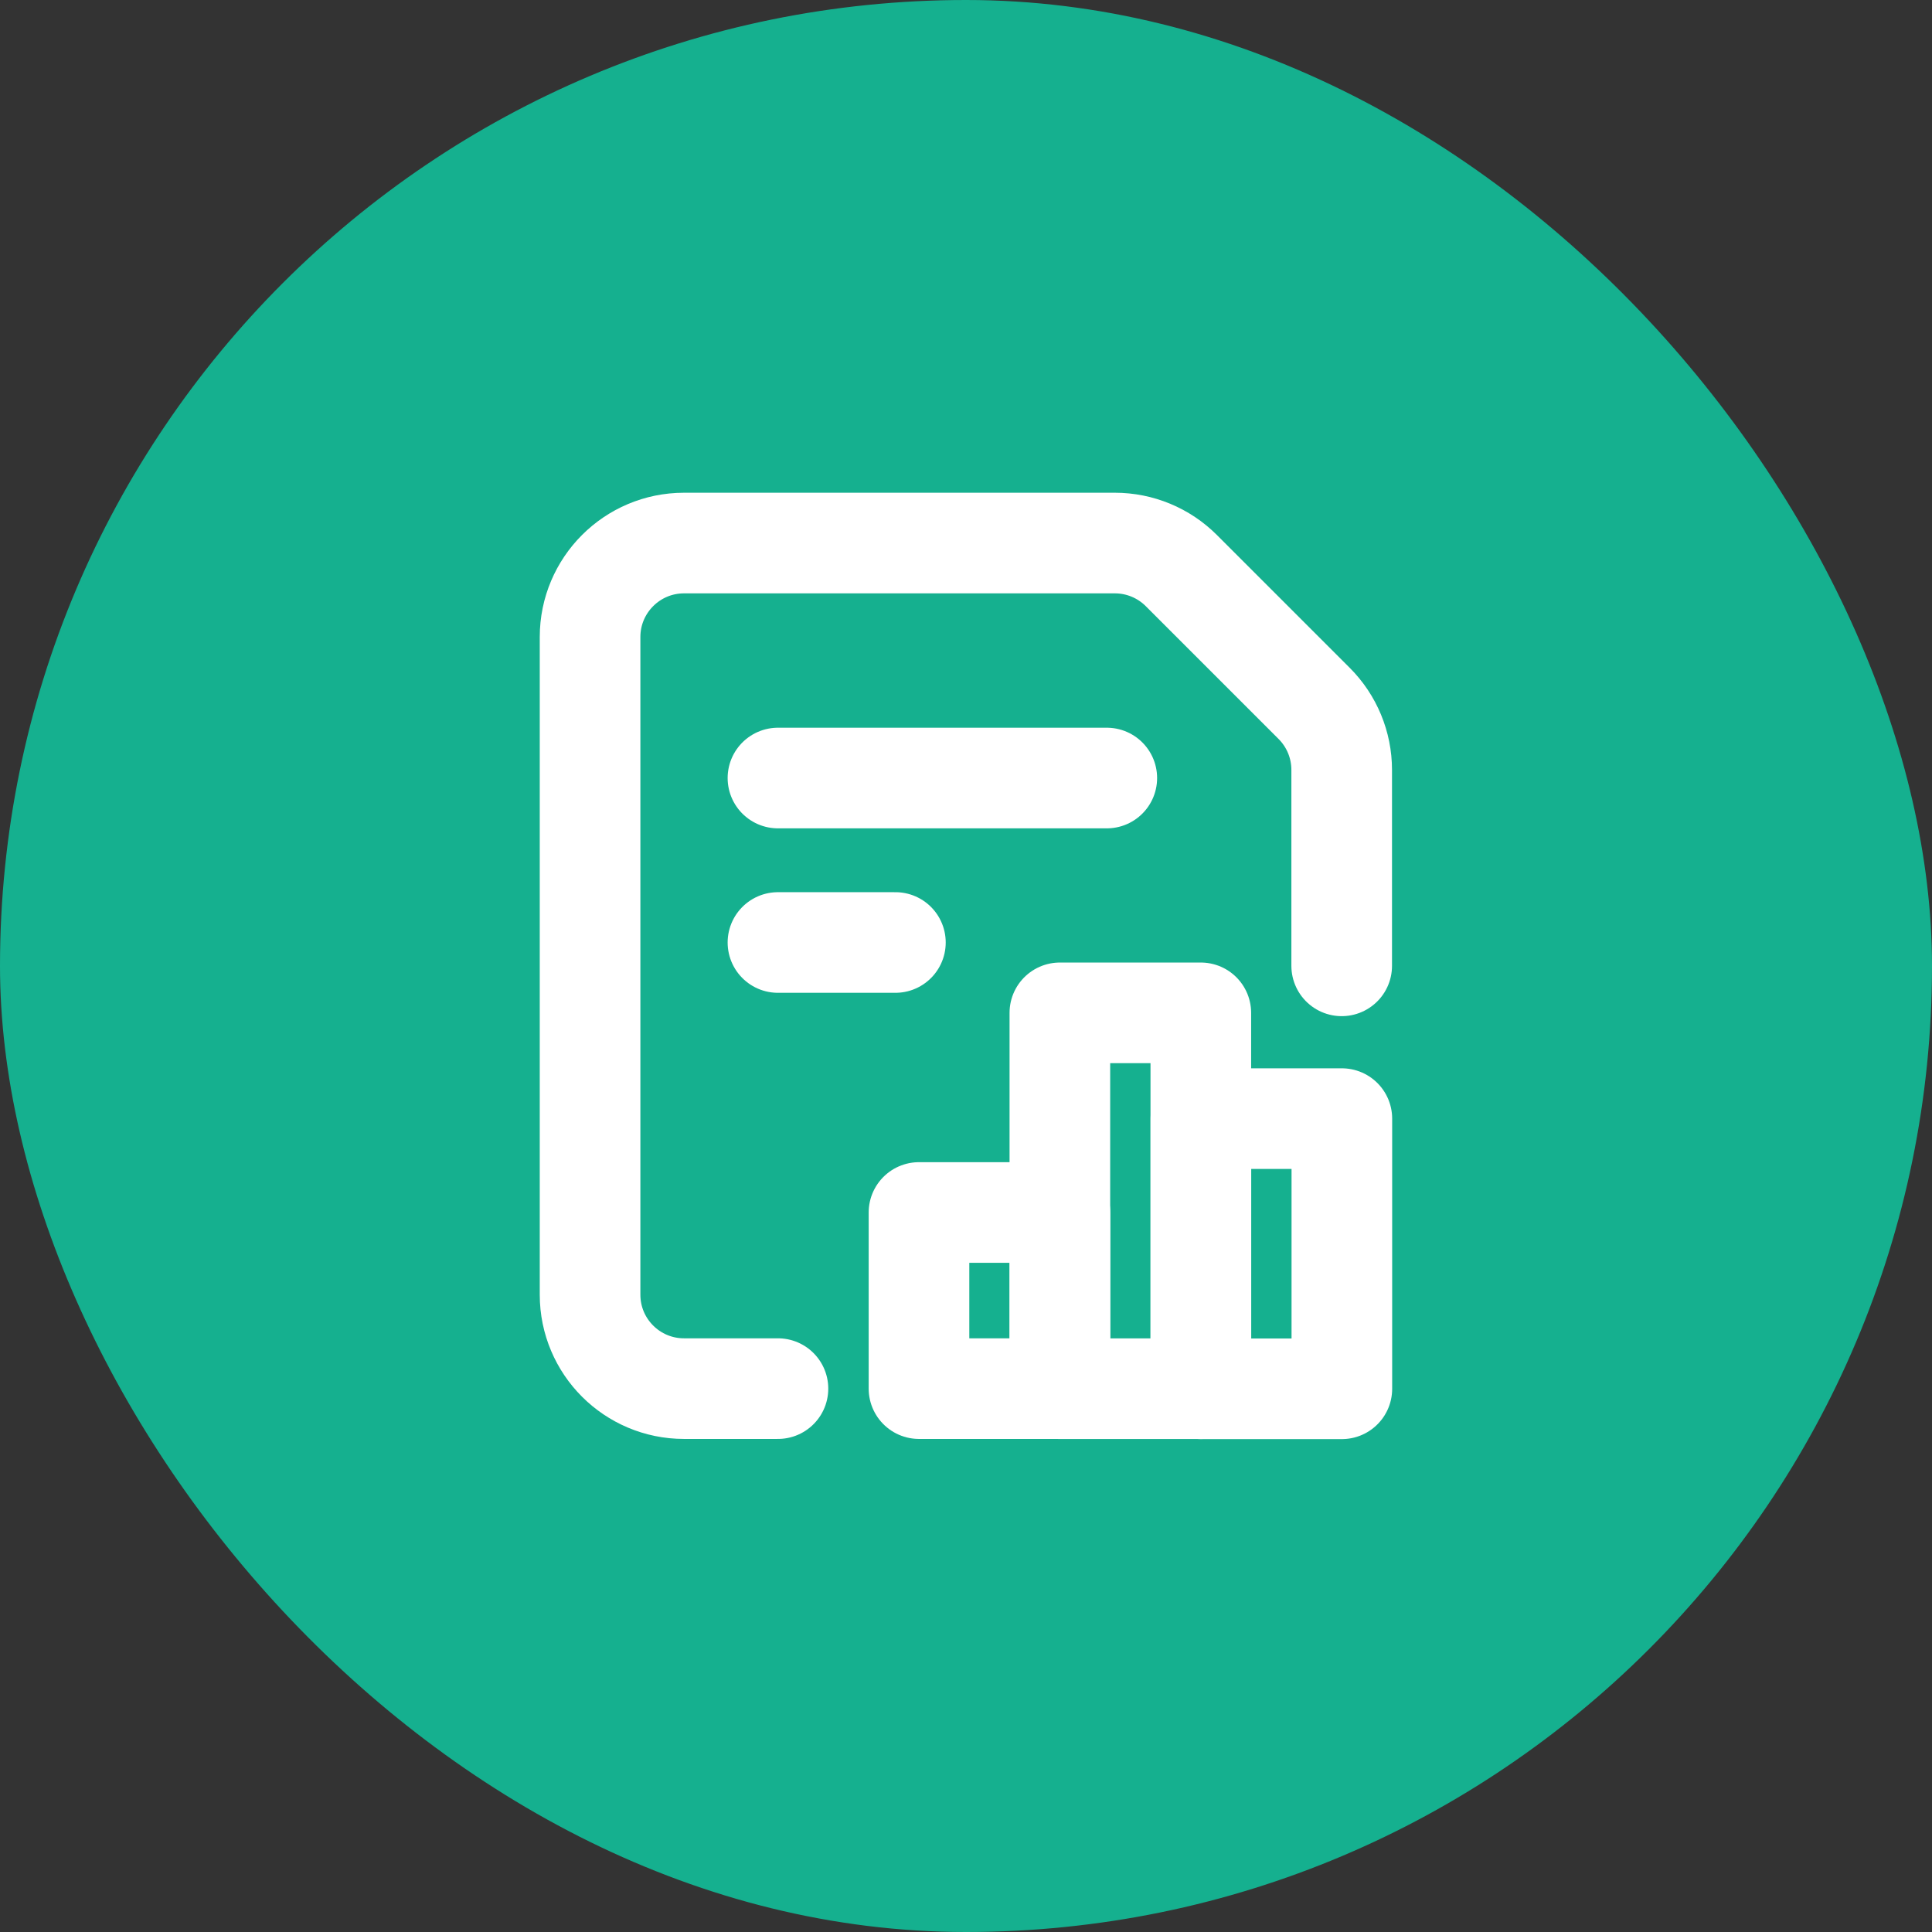 <svg width="24" height="24" viewBox="0 0 24 24" fill="none" xmlns="http://www.w3.org/2000/svg">
<rect x="0" y="0" width="24" height="24" fill="#333333" stroke="none"/>
<rect width="24" height="24" rx="12" fill="#15B08F"/>
<path d="M16.667 11.998V9.564C16.667 9.254 16.544 8.957 16.325 8.738L14.675 7.088C14.456 6.869 14.159 6.746 13.85 6.746H8.497C7.853 6.746 7.33 7.269 7.33 7.913V16.083C7.33 16.728 7.853 17.25 8.497 17.25H9.664" stroke="white" stroke-width="1.25" stroke-linecap="round" stroke-linejoin="round"/>
<rect x="11.416" y="15.062" width="1.751" height="2.188" stroke="white" stroke-width="1.25" stroke-linecap="round" stroke-linejoin="round"/>
<rect x="13.166" y="12.582" width="1.751" height="4.669" stroke="white" stroke-width="1.25" stroke-linecap="round" stroke-linejoin="round"/>
<rect x="14.918" y="13.896" width="1.751" height="3.356" stroke="white" stroke-width="1.25" stroke-linecap="round" stroke-linejoin="round"/>
<path d="M9.664 9.665H13.749" stroke="white" stroke-width="1.25" stroke-linecap="round" stroke-linejoin="round"/>
<path d="M9.664 11.708H11.123" stroke="white" stroke-width="1.25" stroke-linecap="round" stroke-linejoin="round"/>
</svg>
